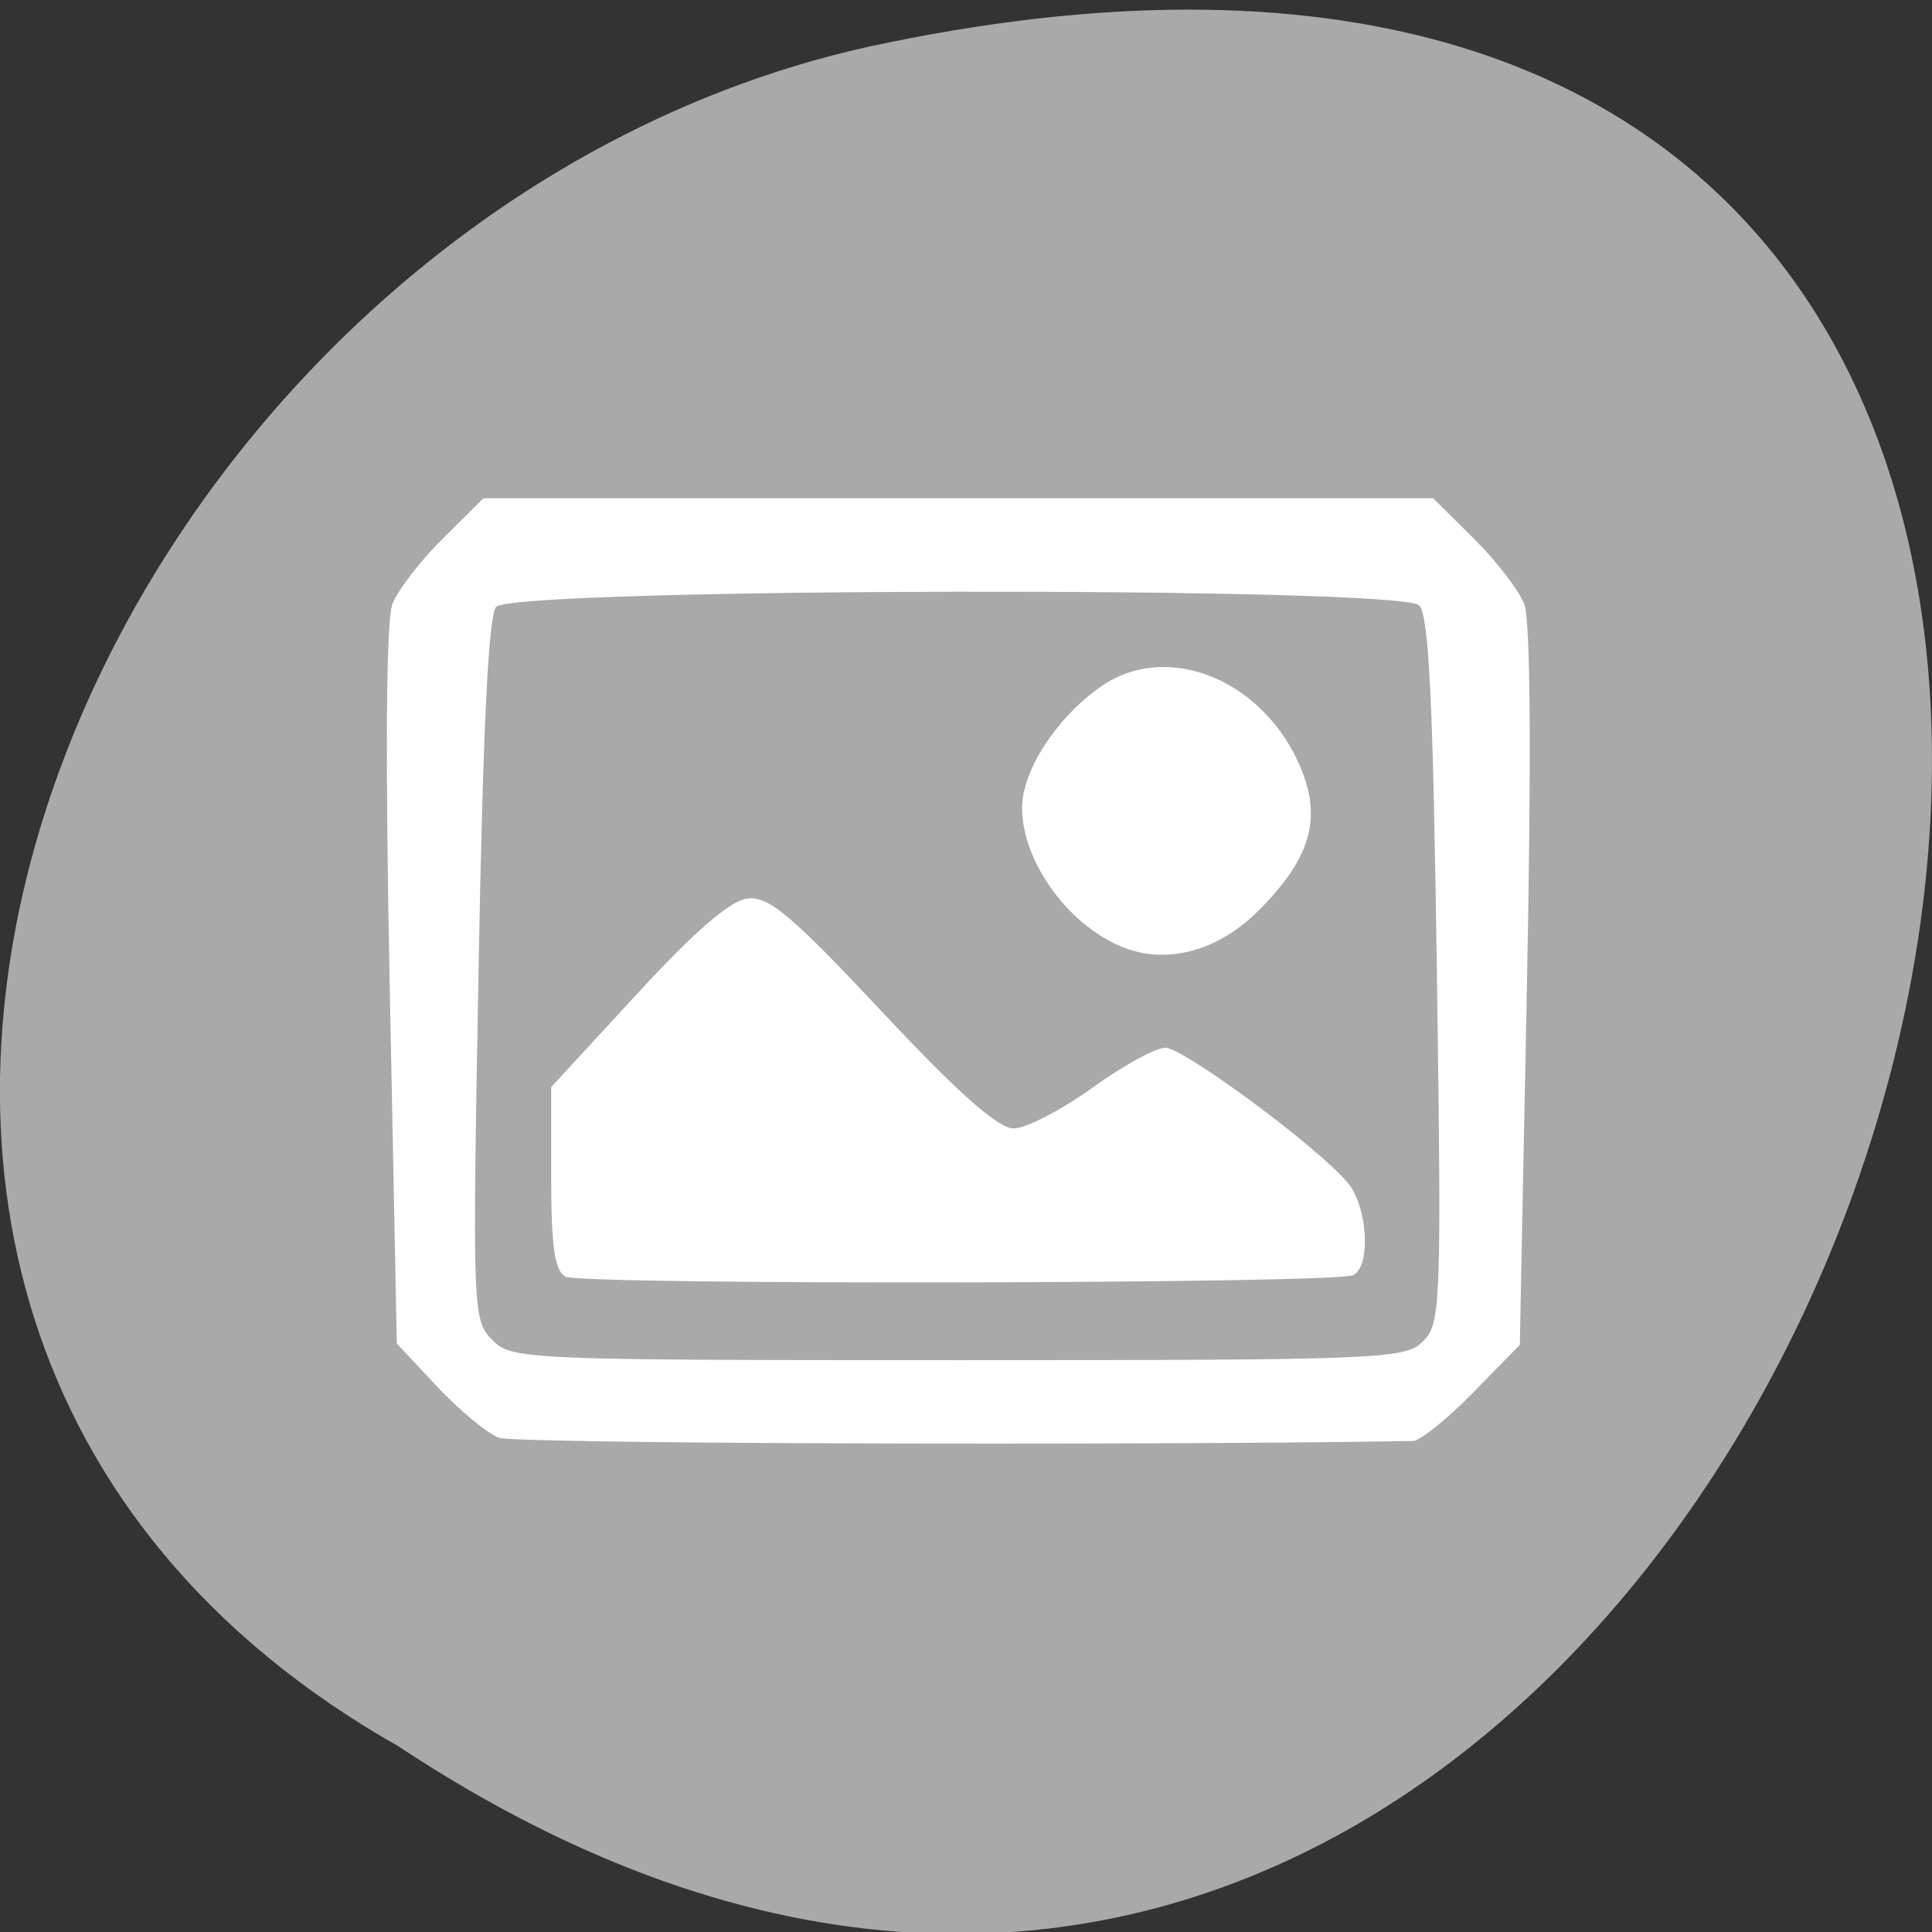 <svg xmlns="http://www.w3.org/2000/svg" viewBox="0 0 256 256"><rect x="0" y="0" width="256" height="256" fill="#333333" stroke="none"/><g transform="matrix(1 0 0 0.996 0 -791.9)" style="color:#000"><g transform="matrix(0 1 -1 0 1052.36 796.36)" style="fill:#a9a9a9"><path d="m 231.03 999.59 c 127.95 -192.46 -280.09 -311 -226.07 -62.2 23.02 102.82 167.39 165.22 226.07 62.2 z"/><path d="m 125.84 850.43 c -0.138 0.002 -0.277 0.011 -0.414 0.024 -1.45 0.051 -2.843 0.714 -3.579 1.704 l -20.866 28.658 l -20.891 28.658 c -0.755 1.048 -0.749 2.415 0.016 3.459 0.765 1.044 2.259 1.726 3.783 1.728 h 23.25 v 65.16 c 0 4.36 3.529 7.865 7.889 7.865 h 21.232 c 4.36 0 7.889 -3.504 7.889 -7.865 v -65.16 h 23.25 c 1.524 -0.001 3.02 -0.683 3.783 -1.728 0.765 -1.044 0.771 -2.41 0.016 -3.459 l -20.891 -28.658 l -20.866 -28.658 c -0.733 -1 -2.14 -1.679 -3.604 -1.729 z"/><path d="m 125.83 850.43 c -0.138 0.002 -0.279 0.014 -0.417 0.028 -1.45 0.051 -2.847 0.732 -3.584 1.722 l -20.864 28.642 l -20.891 28.67 c -0.755 1.048 -0.737 2.401 0.028 3.445 0.765 1.044 2.254 1.721 3.778 1.722 h 23.25 v 65.17 c 0 4.36 3.53 7.862 7.89 7.862 h 10.862 v -137.27 c -0.018 -0.001 -0.037 0.001 -0.055 0 z"/></g><path d="m 66.13 986.36 c -1.566 -0.589 -5.256 -3.652 -8.199 -6.805 l -5.352 -5.734 l -0.938 -47.51 c -0.605 -30.658 -0.479 -48.698 0.354 -50.861 0.711 -1.844 3.715 -5.767 6.677 -8.717 l 5.385 -5.364 h 62.926 h 62.926 l 5.385 5.364 c 2.962 2.95 5.967 6.873 6.677 8.717 0.834 2.164 0.959 20.229 0.352 50.95 l -0.94 47.598 l -6.218 6.381 c -3.42 3.509 -6.997 6.393 -7.95 6.409 -39.35 0.636 -119.01 0.353 -121.09 -0.429 z m 122.46 -12.856 c 2.334 -2.408 2.42 -4.77 1.803 -49.28 -0.495 -35.702 -1.047 -47.19 -2.334 -48.598 -2.339 -2.558 -120 -2.373 -122.32 0.192 -1.022 1.134 -1.75 16.222 -2.327 48.22 -0.821 45.556 -0.782 46.63 1.791 49.28 2.564 2.645 4.135 2.714 61.781 2.714 56.22 0 59.27 -0.126 61.6 -2.529 z m -113.7 -8.602 c -1.395 -0.806 -1.858 -4.074 -1.858 -13.13 v -12.06 l 11.323 -12.346 c 7.722 -8.42 12.396 -12.473 14.698 -12.747 2.814 -0.334 5.783 2.177 17.841 15.09 10.123 10.838 15.353 15.488 17.421 15.488 1.625 0 6.291 -2.414 10.369 -5.364 4.077 -2.95 8.45 -5.364 9.717 -5.364 2.455 0 20.468 13.401 24.23 18.03 2.652 3.261 3.042 11.271 0.595 12.239 -2.9 1.148 -102.36 1.318 -104.34 0.179 z m 73.54 -43.951 c -7.132 -3.084 -13 -11.397 -13 -18.413 0 -4.926 4.59 -12.01 10.431 -16.11 8.845 -6.2 21.735 -0.875 26.559 10.972 2.736 6.72 1.169 11.944 -5.643 18.806 -5.476 5.516 -12.413 7.31 -18.346 4.744 z" style="fill:#fff"/></g></svg>